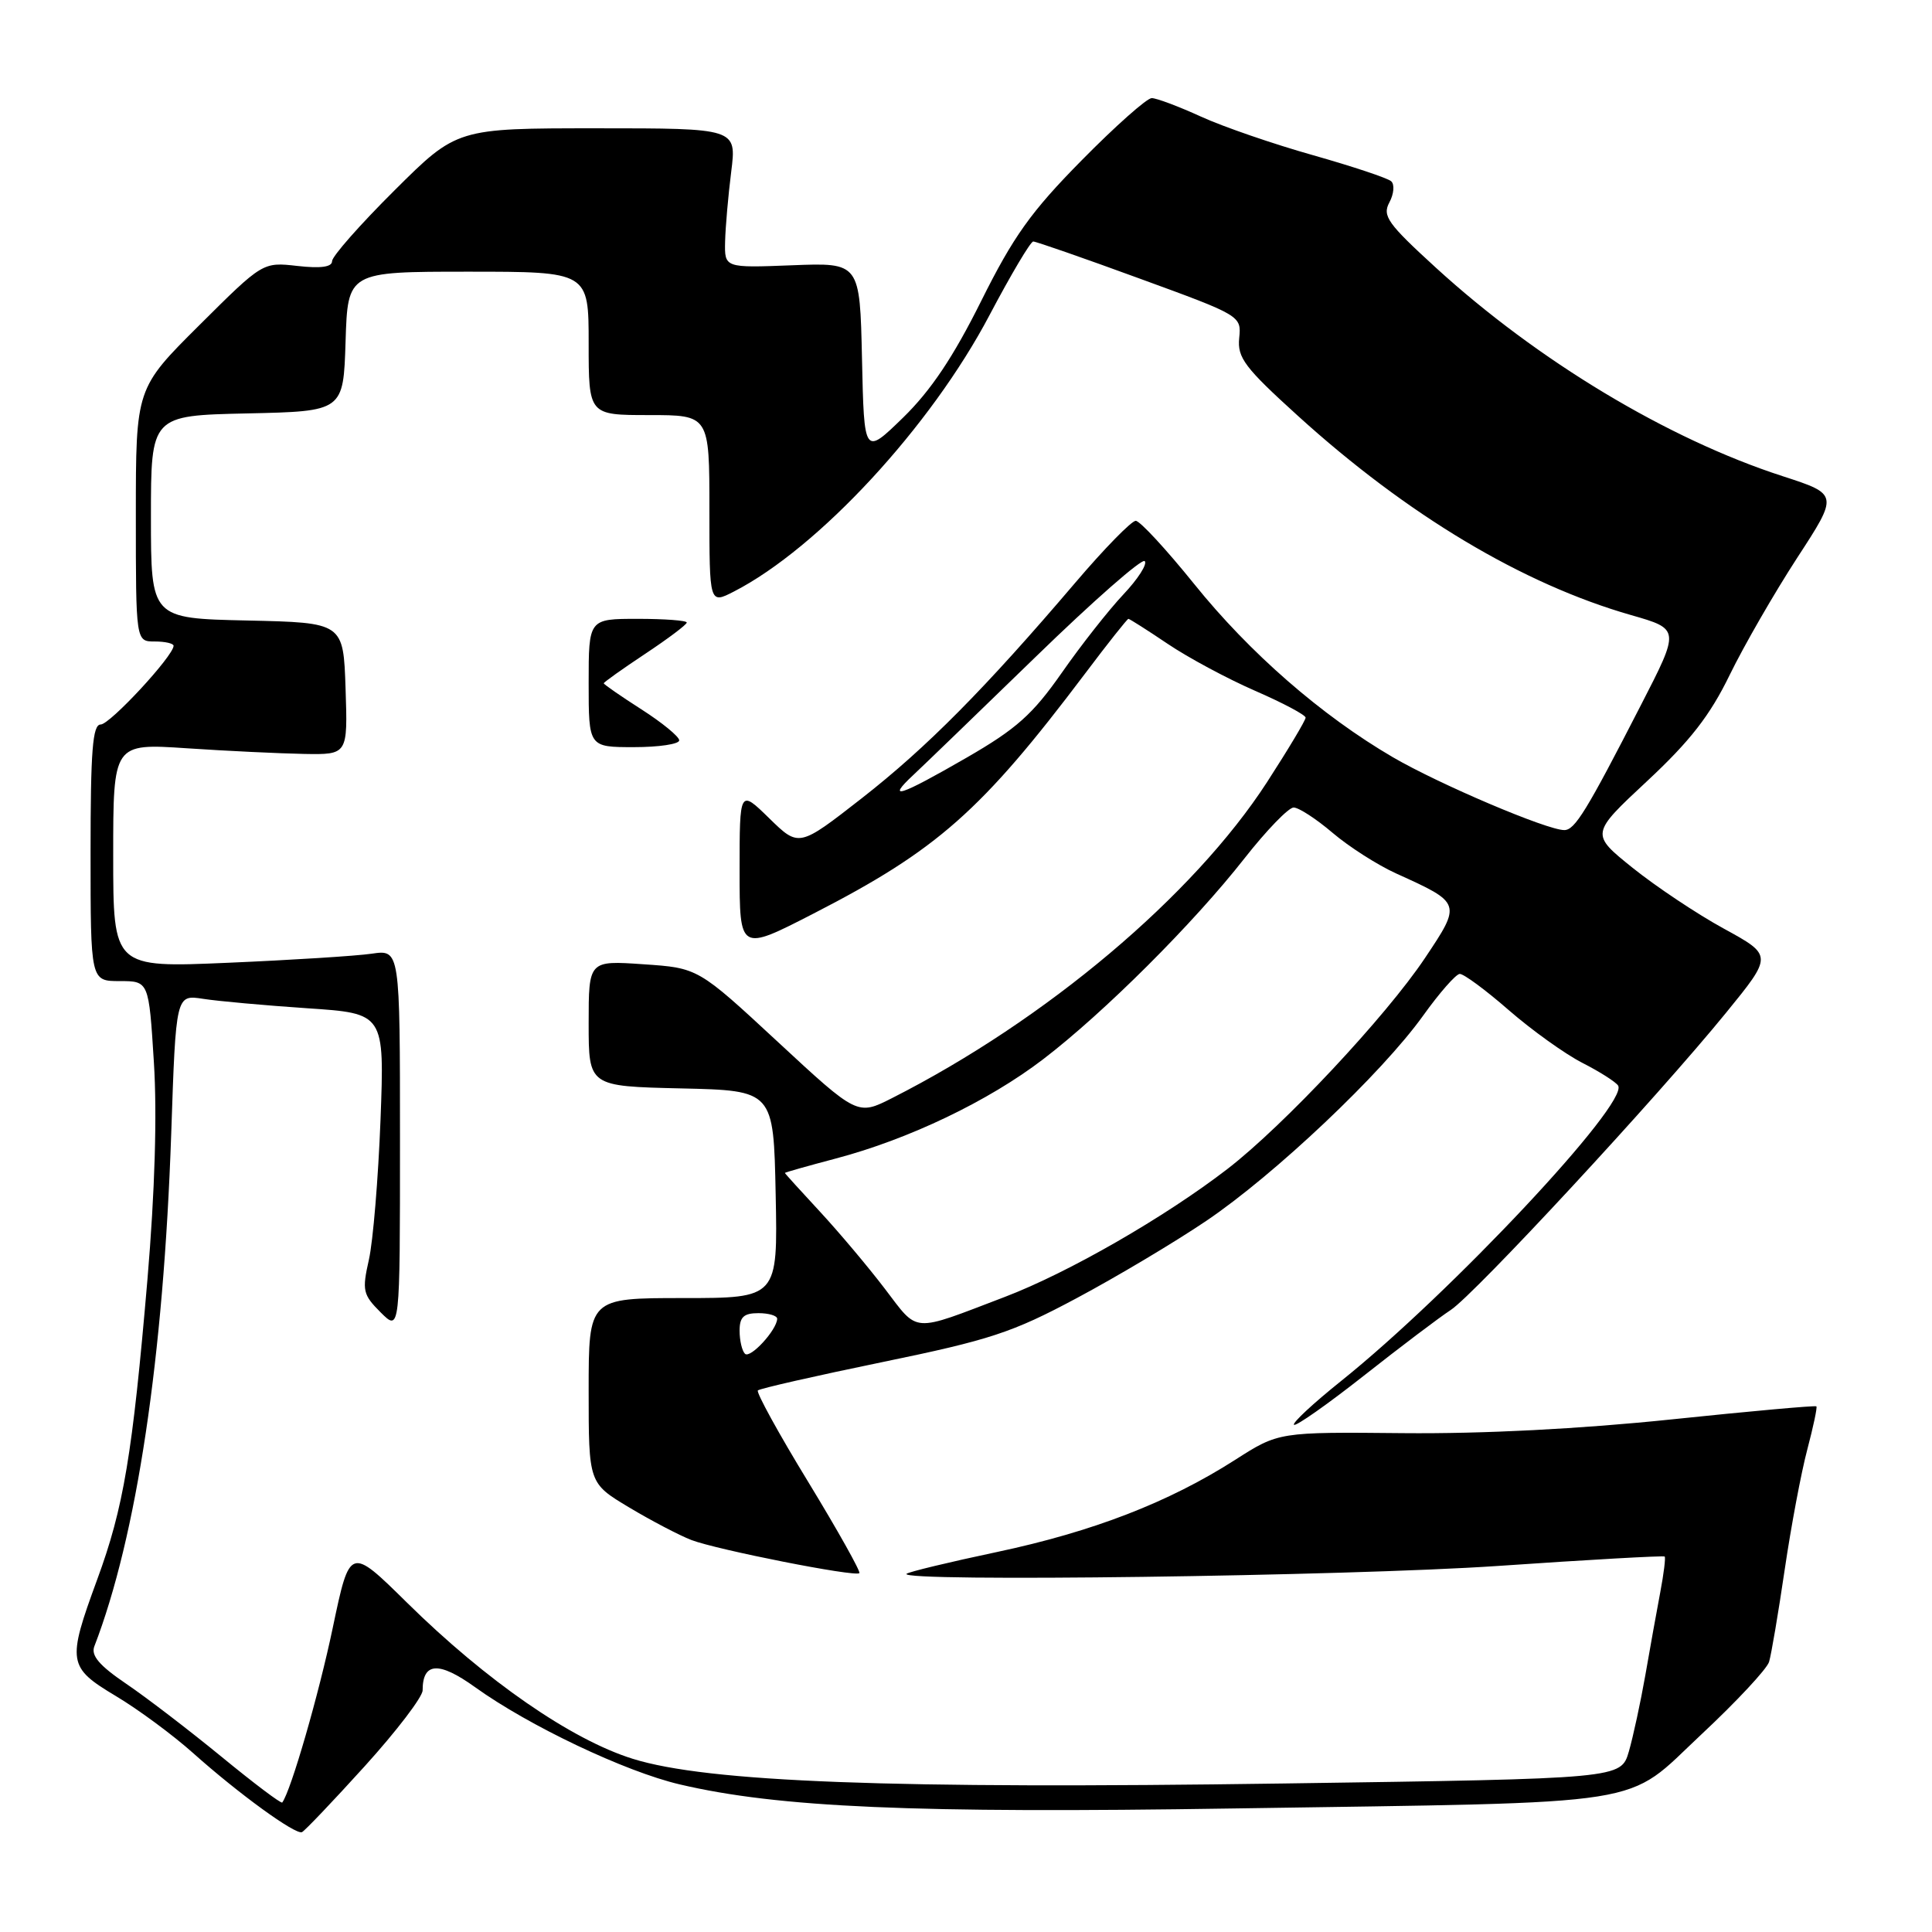 <?xml version="1.0" encoding="UTF-8" standalone="no"?>
<!DOCTYPE svg PUBLIC "-//W3C//DTD SVG 1.1//EN" "http://www.w3.org/Graphics/SVG/1.1/DTD/svg11.dtd" >
<svg xmlns="http://www.w3.org/2000/svg" xmlns:xlink="http://www.w3.org/1999/xlink" version="1.1" viewBox="0 0 256 256">
 <g >
 <path fill="currentColor"
d=" M 48.33 234.03 C 52.55 229.37 56.00 224.85 56.00 223.98 C 56.00 220.24 58.15 220.11 62.95 223.56 C 70.09 228.69 82.85 234.75 90.06 236.44 C 103.12 239.51 121.08 240.29 163.49 239.63 C 219.78 238.77 215.09 239.51 225.42 229.84 C 230.08 225.49 234.12 221.15 234.41 220.21 C 234.70 219.27 235.63 213.78 236.48 208.00 C 237.33 202.22 238.68 195.05 239.48 192.05 C 240.27 189.05 240.82 186.48 240.68 186.35 C 240.55 186.21 231.90 186.99 221.47 188.08 C 209.39 189.34 196.49 190.00 185.97 189.90 C 169.44 189.74 169.44 189.74 163.66 193.44 C 154.86 199.07 144.82 202.95 132.10 205.65 C 125.76 206.99 120.37 208.29 120.12 208.54 C 119.02 209.65 178.57 208.85 198.42 207.50 C 210.47 206.67 220.45 206.11 220.58 206.25 C 220.72 206.39 220.46 208.53 219.99 211.00 C 219.52 213.48 218.63 218.43 218.01 222.00 C 217.38 225.57 216.40 230.12 215.83 232.09 C 214.78 235.68 214.78 235.68 170.14 236.32 C 118.16 237.07 93.76 236.15 83.84 233.05 C 75.70 230.51 64.44 222.72 53.93 212.36 C 46.36 204.90 46.36 204.90 44.09 215.70 C 42.25 224.50 38.56 237.27 37.40 238.84 C 37.26 239.03 33.63 236.29 29.33 232.76 C 25.02 229.23 19.33 224.87 16.68 223.08 C 13.16 220.69 12.03 219.36 12.50 218.15 C 18.11 203.62 21.67 179.90 22.69 150.15 C 23.31 131.79 23.31 131.79 26.91 132.35 C 28.88 132.66 35.10 133.22 40.72 133.60 C 50.95 134.28 50.95 134.28 50.42 148.39 C 50.12 156.15 49.43 164.49 48.88 166.92 C 47.96 171.00 48.08 171.54 50.44 173.90 C 53.00 176.45 53.00 176.45 53.00 151.14 C 53.00 125.82 53.00 125.82 49.25 126.37 C 47.19 126.67 38.64 127.21 30.25 127.57 C 15.00 128.23 15.00 128.23 15.00 113.36 C 15.00 98.50 15.00 98.50 24.75 99.15 C 30.11 99.51 37.11 99.84 40.29 99.90 C 46.08 100.00 46.08 100.00 45.79 91.25 C 45.50 82.50 45.50 82.50 32.75 82.22 C 20.00 81.94 20.00 81.94 20.00 68.50 C 20.00 55.06 20.00 55.06 32.75 54.78 C 45.50 54.50 45.50 54.50 45.79 45.25 C 46.08 36.00 46.08 36.00 62.04 36.00 C 78.00 36.00 78.00 36.00 78.00 45.50 C 78.00 55.00 78.00 55.00 86.00 55.00 C 94.00 55.00 94.00 55.00 94.00 67.53 C 94.00 80.05 94.00 80.05 97.25 78.38 C 108.46 72.62 123.34 56.53 131.12 41.75 C 133.95 36.39 136.55 32.00 136.91 32.00 C 137.27 32.00 143.63 34.21 151.03 36.92 C 164.43 41.81 164.50 41.85 164.20 44.80 C 163.94 47.40 164.93 48.71 172.00 55.12 C 186.46 68.24 201.76 77.39 216.12 81.50 C 222.61 83.36 222.61 83.36 217.43 93.43 C 210.23 107.46 208.68 109.99 207.28 109.99 C 205.02 110.01 190.67 103.90 184.55 100.33 C 175.10 94.81 165.59 86.52 158.24 77.39 C 154.53 72.79 151.05 69.02 150.49 69.01 C 149.93 69.01 146.33 72.69 142.49 77.20 C 130.52 91.25 122.81 99.04 114.18 105.78 C 105.86 112.27 105.86 112.27 101.93 108.43 C 98.00 104.59 98.00 104.59 98.00 115.34 C 98.00 126.09 98.00 126.09 107.82 121.04 C 124.19 112.63 130.05 107.46 143.78 89.25 C 146.78 85.26 149.37 82.00 149.52 82.00 C 149.67 82.00 152.02 83.49 154.72 85.31 C 157.43 87.14 162.65 89.94 166.32 91.54 C 170.00 93.14 173.00 94.74 173.00 95.09 C 173.00 95.45 170.70 99.29 167.90 103.62 C 158.14 118.69 138.58 135.17 118.21 145.50 C 113.61 147.83 113.61 147.83 103.06 138.05 C 92.50 128.26 92.50 128.26 85.25 127.77 C 78.00 127.27 78.00 127.27 78.00 135.60 C 78.00 143.94 78.00 143.94 90.25 144.22 C 102.50 144.50 102.50 144.50 102.78 158.25 C 103.06 172.00 103.06 172.00 90.53 172.00 C 78.00 172.00 78.00 172.00 78.00 184.27 C 78.00 196.53 78.00 196.53 83.36 199.74 C 86.30 201.50 90.01 203.44 91.61 204.06 C 94.98 205.35 113.32 208.98 113.87 208.45 C 114.07 208.26 111.03 202.83 107.11 196.39 C 103.18 189.96 100.18 184.49 100.42 184.24 C 100.67 183.99 108.11 182.30 116.94 180.48 C 131.16 177.55 134.12 176.58 142.63 172.03 C 147.92 169.21 155.67 164.59 159.84 161.77 C 168.89 155.66 183.09 142.23 188.57 134.58 C 190.73 131.56 192.92 129.07 193.42 129.05 C 193.93 129.02 196.86 131.18 199.92 133.85 C 202.99 136.52 207.39 139.67 209.68 140.84 C 211.98 142.01 214.11 143.37 214.41 143.85 C 215.84 146.18 192.27 171.32 177.69 183.00 C 174.02 185.94 171.21 188.55 171.46 188.79 C 171.70 189.03 175.86 186.11 180.70 182.30 C 185.54 178.48 190.73 174.56 192.23 173.58 C 195.39 171.51 219.56 145.43 228.70 134.21 C 234.90 126.60 234.90 126.60 228.42 123.05 C 224.85 121.10 219.42 117.47 216.34 115.00 C 210.74 110.50 210.74 110.50 218.25 103.50 C 223.95 98.19 226.59 94.79 229.19 89.44 C 231.08 85.56 235.10 78.59 238.12 73.94 C 243.62 65.50 243.62 65.50 236.19 63.09 C 220.98 58.16 203.78 47.82 190.26 35.47 C 183.86 29.62 183.14 28.61 184.10 26.82 C 184.70 25.70 184.81 24.44 184.34 24.02 C 183.88 23.60 179.22 22.05 174.00 20.57 C 168.78 19.10 162.08 16.80 159.13 15.45 C 156.18 14.10 153.24 13.00 152.61 13.00 C 151.97 13.00 147.79 16.71 143.32 21.25 C 136.60 28.06 134.28 31.32 130.01 39.89 C 126.32 47.30 123.35 51.74 119.67 55.33 C 114.50 60.36 114.50 60.36 114.22 47.58 C 113.94 34.80 113.94 34.80 104.97 35.15 C 96.00 35.50 96.00 35.50 96.08 32.00 C 96.13 30.07 96.49 25.91 96.89 22.75 C 97.61 17.00 97.61 17.00 79.07 17.00 C 60.54 17.00 60.54 17.00 52.27 25.23 C 47.72 29.75 44.00 33.97 44.00 34.61 C 44.00 35.38 42.50 35.59 39.41 35.24 C 34.82 34.72 34.82 34.72 26.41 43.09 C 18.00 51.46 18.00 51.46 18.00 68.23 C 18.00 85.00 18.00 85.00 20.50 85.00 C 21.88 85.00 23.00 85.26 23.00 85.57 C 23.00 86.90 14.57 96.00 13.34 96.00 C 12.27 96.00 12.00 99.44 12.00 113.00 C 12.00 130.00 12.00 130.00 15.86 130.00 C 19.72 130.00 19.72 130.00 20.39 140.75 C 20.83 147.68 20.52 157.89 19.54 169.50 C 17.55 192.78 16.38 199.79 12.87 209.32 C 8.87 220.22 8.98 220.92 15.36 224.74 C 18.31 226.50 22.93 229.91 25.61 232.31 C 31.62 237.68 39.14 243.14 40.01 242.77 C 40.36 242.62 44.11 238.69 48.33 234.03 Z  M 90.00 98.10 C 90.00 97.61 87.75 95.76 85.00 94.00 C 82.25 92.24 80.00 90.68 80.00 90.54 C 80.00 90.40 82.47 88.64 85.50 86.63 C 88.53 84.62 91.00 82.76 91.00 82.49 C 91.00 82.22 88.08 82.00 84.50 82.00 C 78.00 82.00 78.00 82.00 78.00 90.50 C 78.00 99.00 78.00 99.00 84.00 99.00 C 87.30 99.00 90.00 98.60 90.00 98.10 Z  M 98.71 179.38 C 98.32 178.99 98.00 177.62 98.00 176.33 C 98.00 174.51 98.55 174.00 100.50 174.00 C 101.88 174.00 102.99 174.34 102.98 174.75 C 102.93 176.24 99.41 180.07 98.71 179.38 Z  M 117.25 170.77 C 115.04 167.87 111.16 163.26 108.62 160.52 C 106.08 157.78 104.00 155.49 104.00 155.42 C 104.00 155.35 107.04 154.49 110.75 153.51 C 120.41 150.96 130.98 145.90 138.23 140.35 C 146.28 134.19 158.14 122.36 164.89 113.75 C 167.80 110.04 170.74 107.00 171.41 107.00 C 172.09 107.00 174.41 108.51 176.57 110.35 C 178.73 112.19 182.53 114.62 185.00 115.74 C 193.68 119.67 193.68 119.67 188.80 126.97 C 183.65 134.67 170.09 149.15 162.66 154.88 C 154.36 161.28 141.56 168.64 133.14 171.85 C 120.66 176.61 121.77 176.69 117.25 170.77 Z  M 121.02 102.69 C 122.39 101.41 129.69 94.36 137.25 87.02 C 144.81 79.67 151.30 73.97 151.68 74.35 C 152.06 74.73 150.79 76.72 148.85 78.77 C 146.92 80.82 143.24 85.49 140.69 89.15 C 136.83 94.67 134.69 96.58 128.07 100.40 C 119.18 105.53 117.35 106.12 121.02 102.69 Z "/>
</g>
</svg>